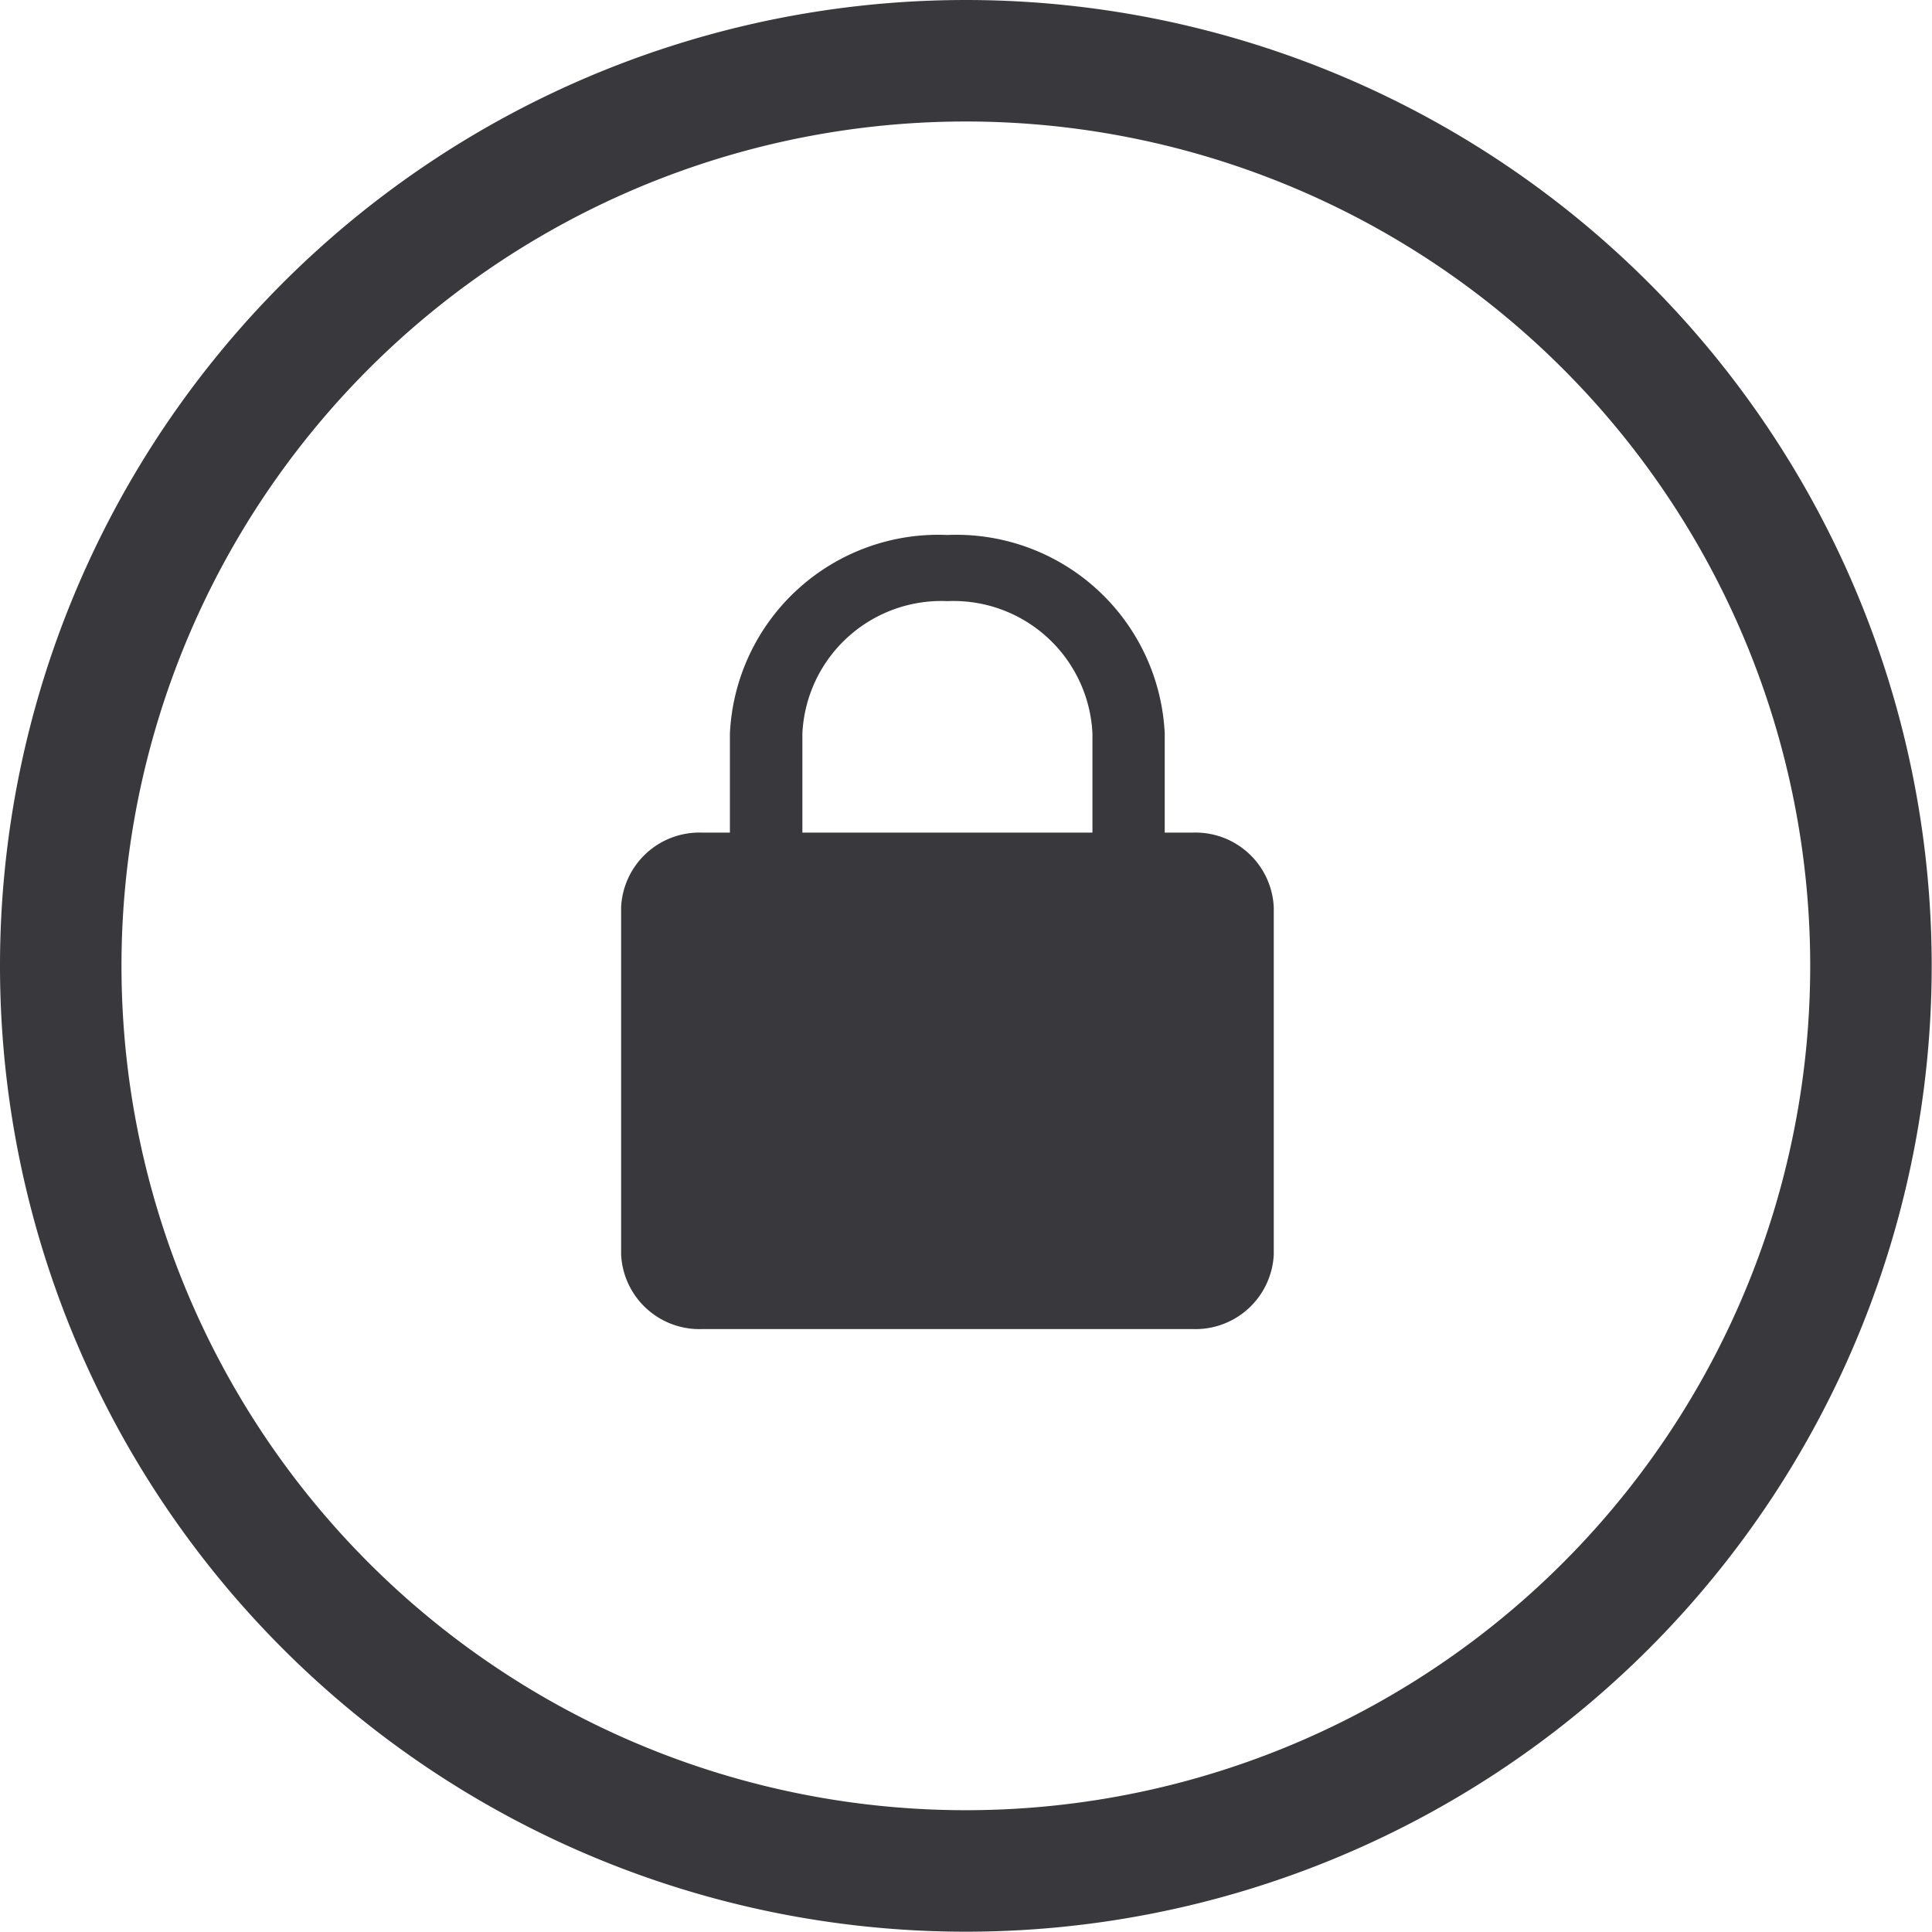 <svg xmlns="http://www.w3.org/2000/svg" width="31.805" height="31.805" viewBox="0 0 31.805 31.805">
  <g id="Icon_feather-play-circle" data-name="Icon feather-play-circle" transform="translate(1 1)">
    <path id="Path_55" data-name="Path 55" d="M32.8,17.9A14.9,14.9,0,1,1,17.9,3,14.9,14.9,0,0,1,32.8,17.9Z" transform="translate(-3 -3)" fill="none" stroke="#39383d" stroke-linecap="round" stroke-width="2"/>
    <path id="padlock" d="M12.4,4.9h-.451V3.267A3.435,3.435,0,0,0,8.372,0,3.435,3.435,0,0,0,4.791,3.267V4.9H4.344A1.29,1.29,0,0,0,3,6.127v5.719a1.29,1.29,0,0,0,1.344,1.226H12.4a1.29,1.29,0,0,0,1.344-1.226V6.127A1.29,1.29,0,0,0,12.4,4.9ZM5.984,3.267A2.29,2.29,0,0,1,8.372,1.089a2.29,2.29,0,0,1,2.387,2.178V4.9H5.984Z" transform="translate(6.225 7.807)" fill="#39383d"/>
  </g>
</svg>
